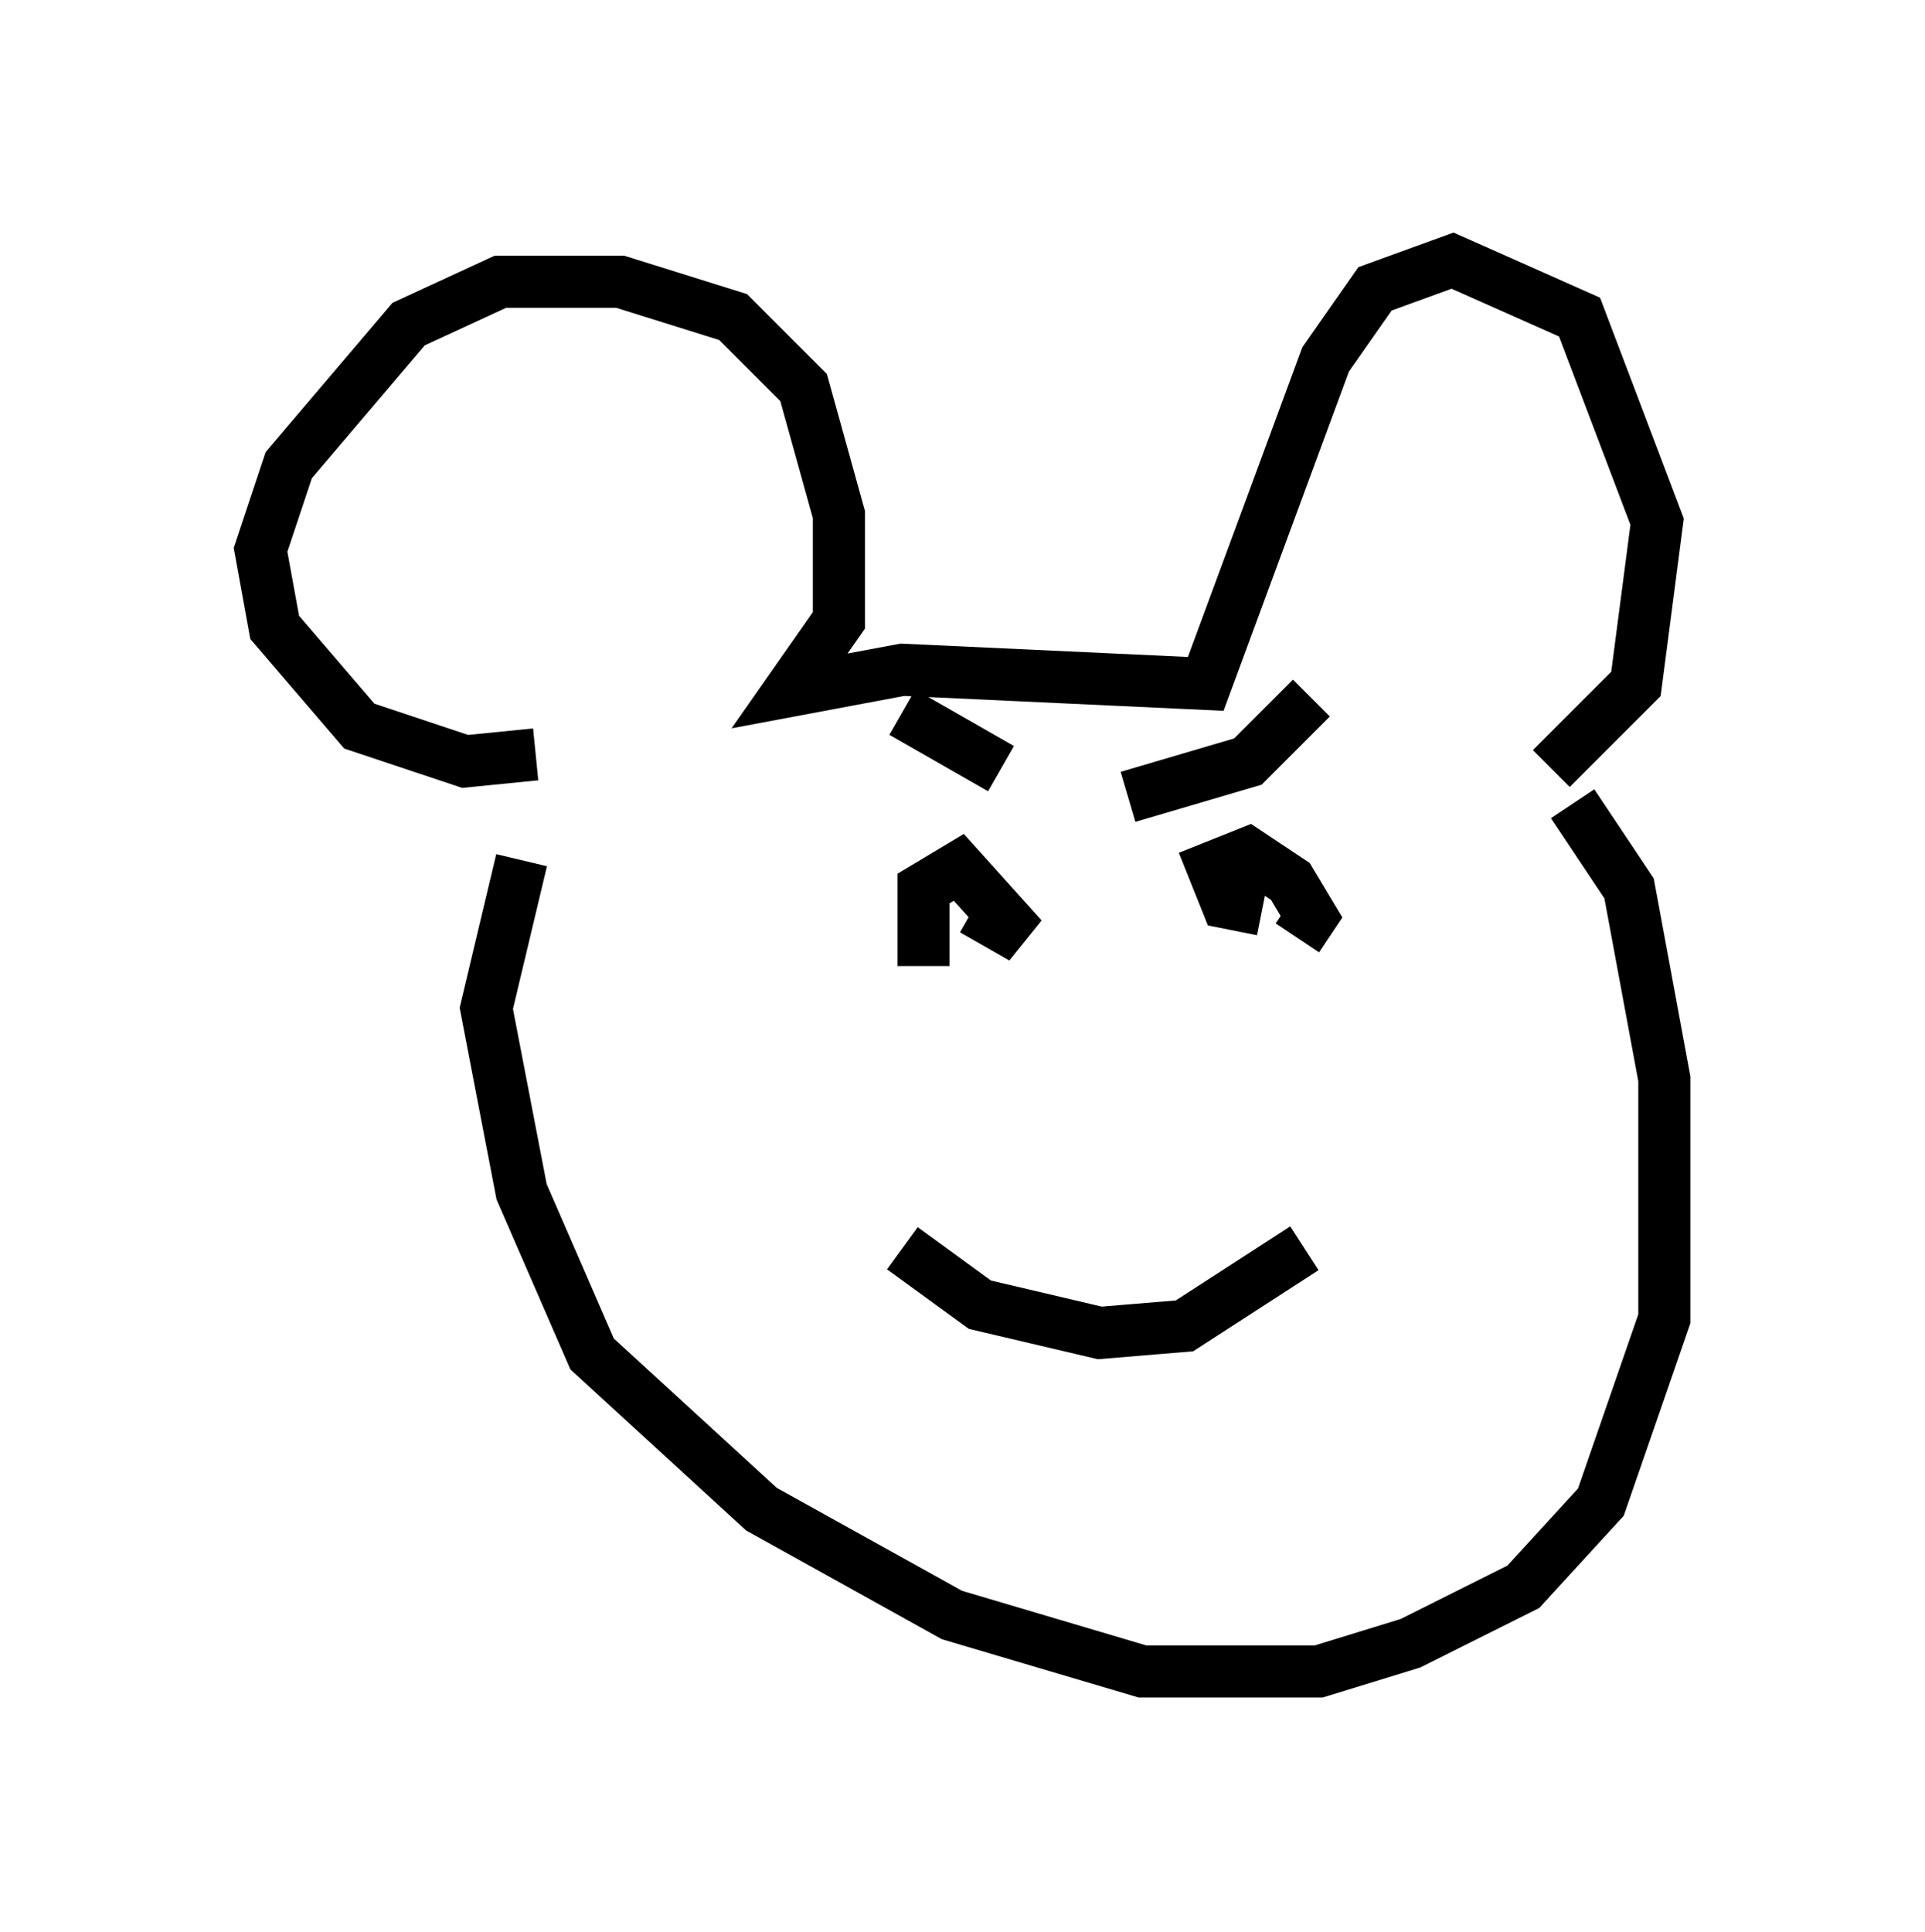 <?xml version="1.0" encoding="utf-8" ?>
<svg baseProfile="full" height="37.063" version="1.1" width="36.928" xmlns="http://www.w3.org/2000/svg" xmlns:ev="http://www.w3.org/2001/xml-events" xmlns:xlink="http://www.w3.org/1999/xlink"><defs /><rect fill="white" height="37.063" width="36.928" x="0" y="0" /><path d="M11.089, 15.013 m-1.083, 1.488 l-0.677, 2.842 0.677, 3.518 l1.353, 3.112 3.248, 2.977 l3.654, 2.03 3.654, 1.083 l3.383, 0.0 1.759, -0.541 l2.165, -1.083 1.488, -1.624 l1.218, -3.518 0.0, -4.601 l-0.677, -3.654 -1.083, -1.624 m-19.892, -0.947 l-1.353, 0.135 -2.03, -0.677 l-1.624, -1.894 -0.271, -1.488 l0.541, -1.624 2.3, -2.706 l1.759, -0.812 2.3, 0.0 l2.165, 0.677 1.353, 1.353 l0.677, 2.436 0.0, 2.03 l-0.947, 1.353 2.165, -0.406 l5.819, 0.271 2.3, -6.225 l0.947, -1.353 1.488, -0.541 l2.436, 1.083 1.488, 3.924 l-0.406, 3.112 -1.624, 1.624 m-12.043, 3.789 l0.0, -1.488 0.677, -0.406 l1.218, 1.353 -0.947, -0.541 m5.548, 0.0 l-0.677, -0.135 -0.271, -0.677 l0.677, -0.271 0.812, 0.541 l0.406, 0.677 -0.271, 0.406 m-7.578, 5.954 l1.488, 1.083 2.3, 0.541 l1.624, -0.135 2.3, -1.488 m-7.713, -10.284 l1.894, 1.083 m2.436, 0.541 l2.3, -0.677 1.218, -1.218 " fill="none" stroke="black" stroke-width="1" /></svg>